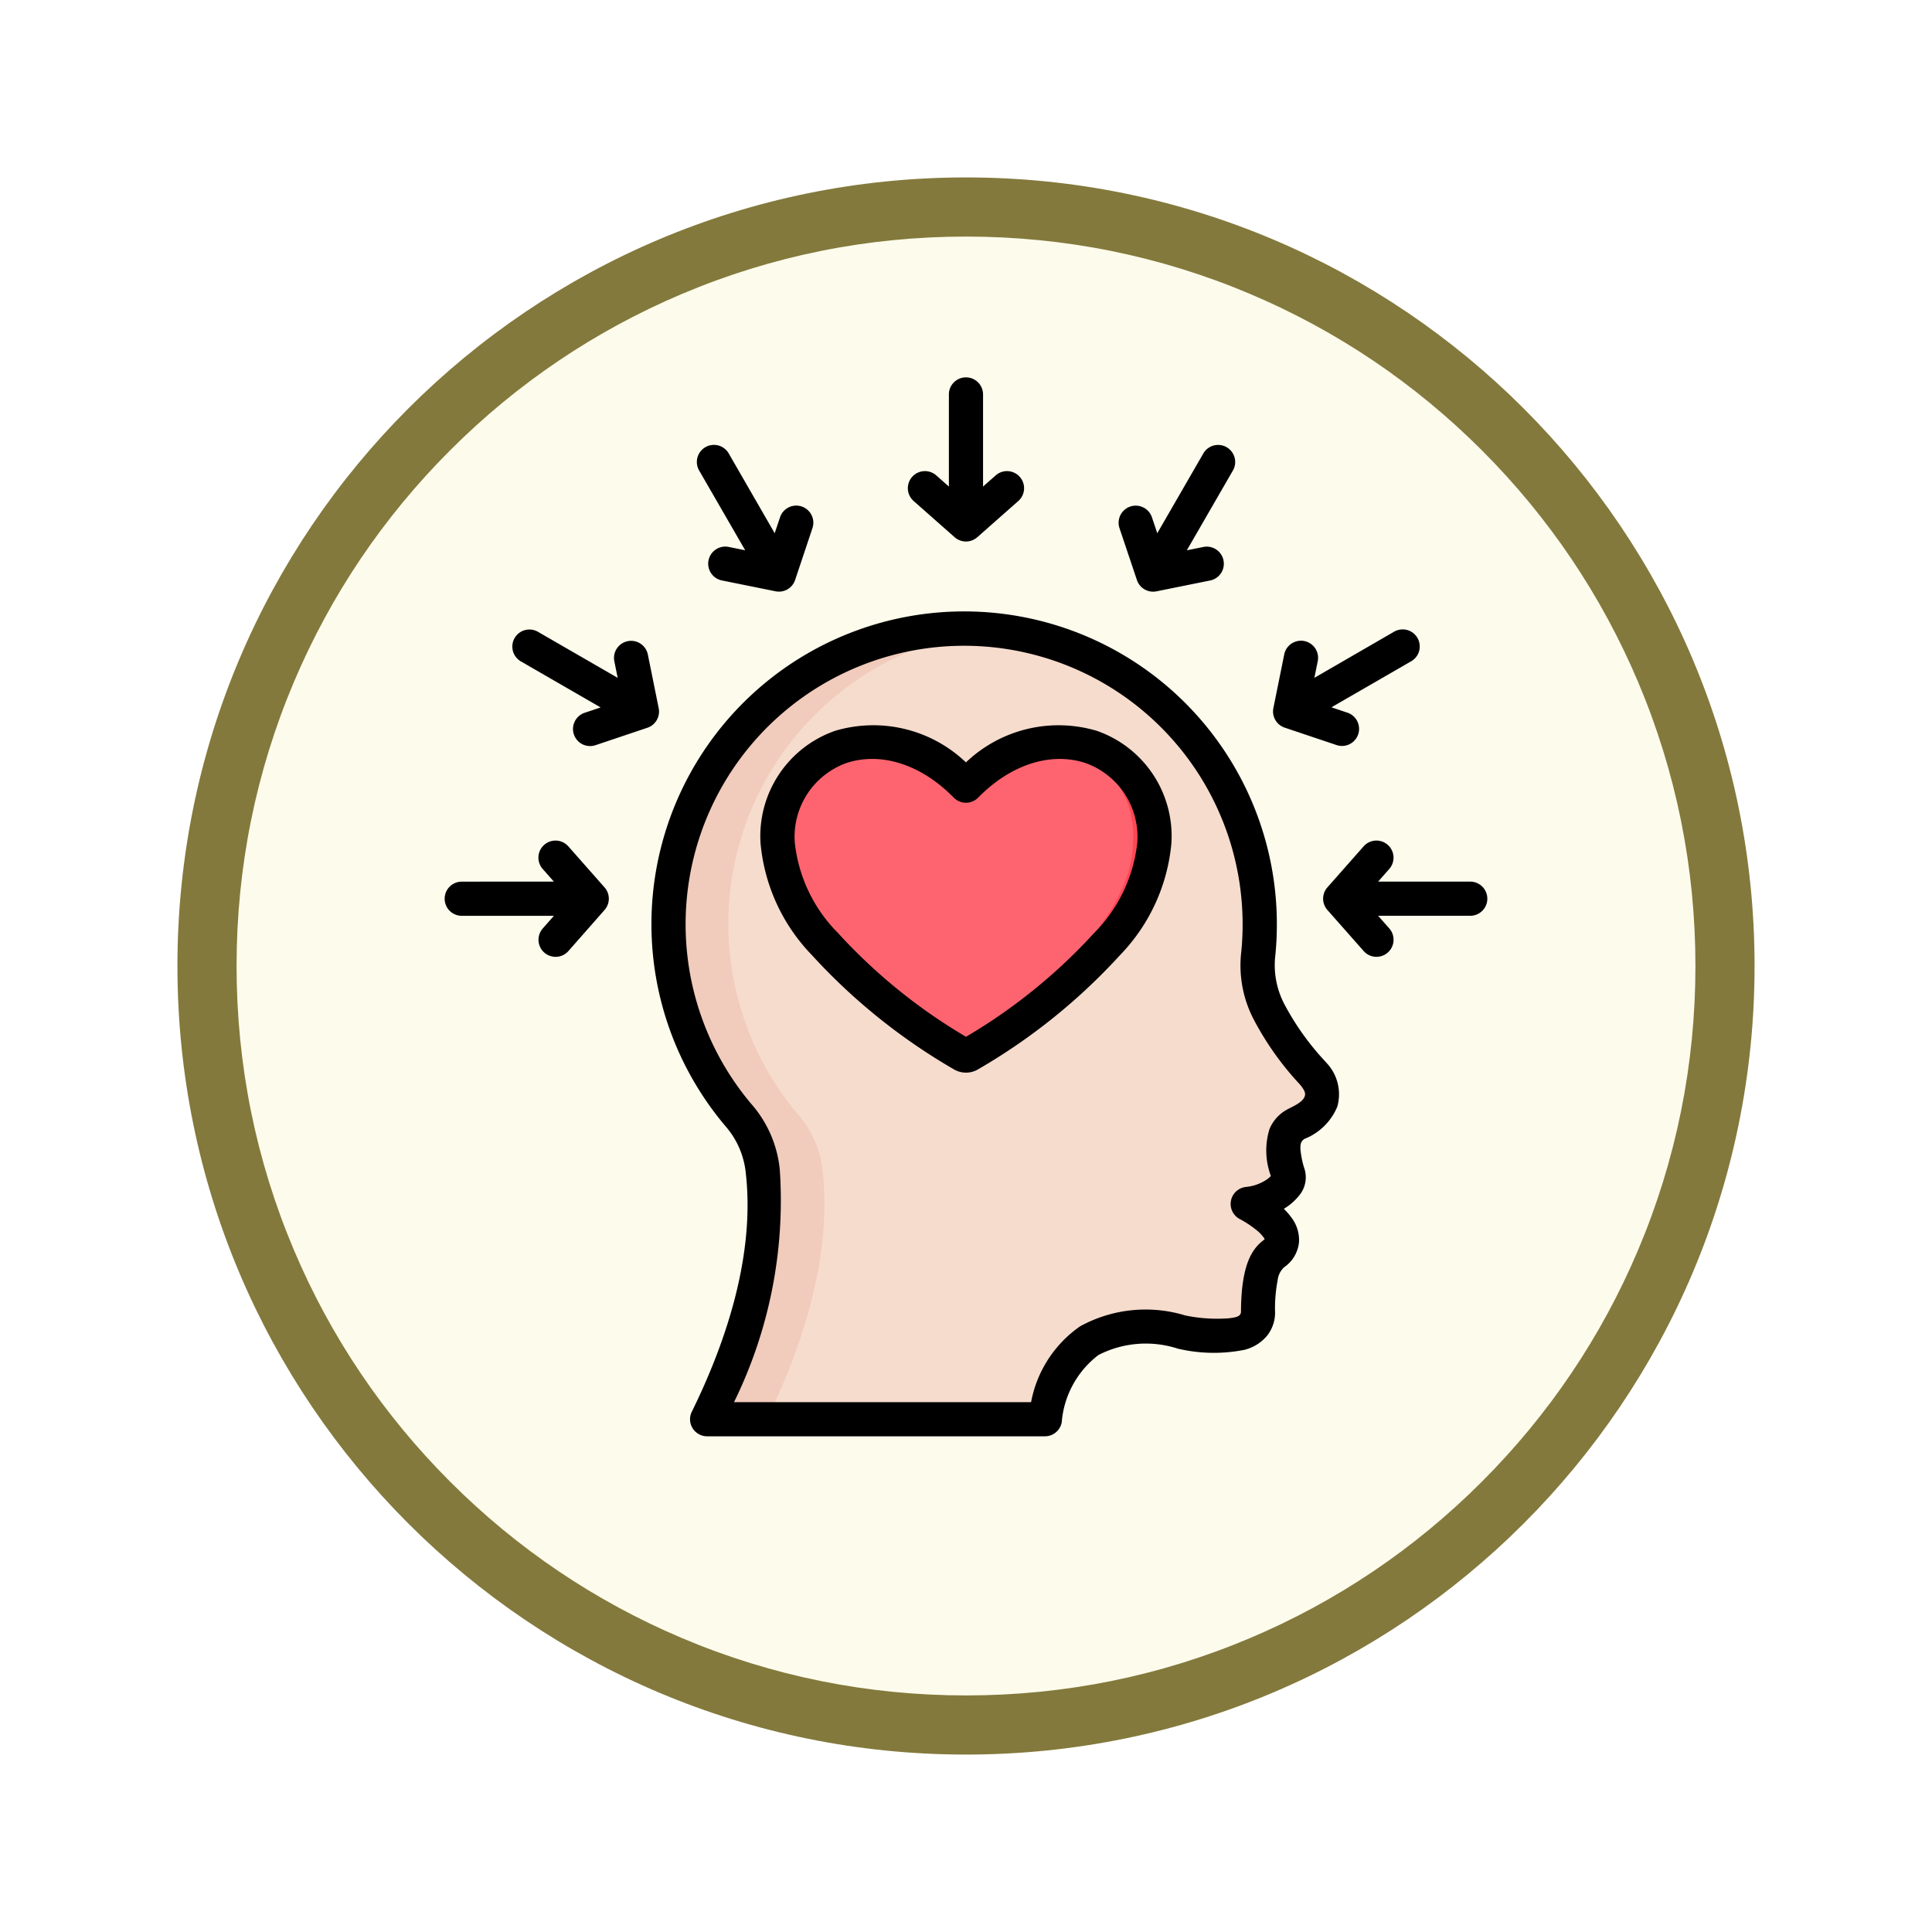 <svg xmlns="http://www.w3.org/2000/svg" xmlns:xlink="http://www.w3.org/1999/xlink" width="98" height="98" viewBox="0 0 98 98">
  <defs>
    <filter id="Trazado_982547" x="0" y="0" width="98" height="98" filterUnits="userSpaceOnUse">
      <feOffset dy="3" input="SourceAlpha"/>
      <feGaussianBlur stdDeviation="3" result="blur"/>
      <feFlood flood-opacity="0.161"/>
      <feComposite operator="in" in2="blur"/>
      <feComposite in="SourceGraphic"/>
    </filter>
  </defs>
  <g id="Grupo_1206882" data-name="Grupo 1206882" transform="translate(-505.561 -1950)">
    <g id="Grupo_1204570" data-name="Grupo 1204570" transform="translate(233.561 -1890.336)">
      <g id="Grupo_1203962" data-name="Grupo 1203962" transform="translate(281 3846.336)">
        <g id="Grupo_1203498" data-name="Grupo 1203498" transform="translate(0)">
          <g id="Grupo_1202589" data-name="Grupo 1202589">
            <g id="Grupo_1172010" data-name="Grupo 1172010">
              <g id="Grupo_1171046" data-name="Grupo 1171046">
                <g id="Grupo_1148525" data-name="Grupo 1148525">
                  <g transform="matrix(1, 0, 0, 1, -9, -6)" filter="url(#Trazado_982547)">
                    <g id="Trazado_982547-2" data-name="Trazado 982547" transform="translate(9 6)" fill="#fdfbec">
                      <path d="M 40 78.5 C 34.802 78.5 29.76 77.482 25.015 75.475 C 20.43 73.536 16.313 70.76 12.776 67.224 C 9.24 63.687 6.464 59.57 4.525 54.985 C 2.518 50.24 1.5 45.198 1.5 40 C 1.5 34.802 2.518 29.76 4.525 25.015 C 6.464 20.43 9.24 16.313 12.776 12.776 C 16.313 9.24 20.43 6.464 25.015 4.525 C 29.76 2.518 34.802 1.5 40 1.5 C 45.198 1.5 50.24 2.518 54.985 4.525 C 59.57 6.464 63.687 9.24 67.224 12.776 C 70.76 16.313 73.536 20.43 75.475 25.015 C 77.482 29.76 78.5 34.802 78.5 40 C 78.5 45.198 77.482 50.24 75.475 54.985 C 73.536 59.57 70.76 63.687 67.224 67.224 C 63.687 70.76 59.57 73.536 54.985 75.475 C 50.24 77.482 45.198 78.5 40 78.5 Z" stroke="none"/>
                      <path d="M 40 3 C 35.004 3 30.158 3.978 25.599 5.906 C 21.193 7.77 17.236 10.438 13.837 13.837 C 10.438 17.236 7.77 21.193 5.906 25.599 C 3.978 30.158 3 35.004 3 40 C 3 44.996 3.978 49.842 5.906 54.401 C 7.77 58.807 10.438 62.764 13.837 66.163 C 17.236 69.562 21.193 72.23 25.599 74.094 C 30.158 76.022 35.004 77 40 77 C 44.996 77 49.842 76.022 54.401 74.094 C 58.807 72.23 62.764 69.562 66.163 66.163 C 69.562 62.764 72.23 58.807 74.094 54.401 C 76.022 49.842 77 44.996 77 40 C 77 35.004 76.022 30.158 74.094 25.599 C 72.23 21.193 69.562 17.236 66.163 13.837 C 62.764 10.438 58.807 7.77 54.401 5.906 C 49.842 3.978 44.996 3 40 3 M 40 -7.62939453125e-06 C 62.091 -7.62939453125e-06 80 17.909 80 40 C 80 62.091 62.091 80 40 80 C 17.909 80 -7.62939453125e-06 62.091 -7.62939453125e-06 40 C -7.62939453125e-06 17.909 17.909 -7.62939453125e-06 40 -7.62939453125e-06 Z" stroke="none" fill="#83793c"/>
                    </g>
                  </g>
                </g>
              </g>
            </g>
          </g>
        </g>
      </g>
    </g>
    <g id="soft-skills_16754582" transform="translate(517.293 1962.142)">
      <g id="Grupo_1206892" data-name="Grupo 1206892" transform="translate(22.183 19.726)">
        <g id="Grupo_1206890" data-name="Grupo 1206890">
          <path id="Trazado_1050081" data-name="Trazado 1050081" d="M118.47,164.618H134.8q1.027-5.759,6.945-4.416,3.947.686,3.865-1.105c.014-1.85.33-2.523.807-2.881,1.057-.813-.119-1.861-1.33-2.518,1.017-.079,2.324-.9,2.043-1.554-.452-1.54-.239-2.16.457-2.521q2.029-.993.827-2.529a14.5,14.5,0,0,1-2.214-3.083,5.123,5.123,0,0,1-.574-3c.048-.5.074-1,.074-1.512a14.994,14.994,0,1,0-26.436,9.69,5.1,5.1,0,0,1,1.23,2.862c.384,3.492-.483,7.545-2.484,11.844a.506.506,0,0,0,.458.719Z" transform="translate(-115.714 -124.509)" fill="#f6dccd" fill-rule="evenodd"/>
          <path id="Trazado_1050082" data-name="Trazado 1050082" d="M118.47,164.618H121.5a.506.506,0,0,1-.458-.719c2-4.3,2.867-8.351,2.484-11.844a5.1,5.1,0,0,0-1.23-2.862,14.995,14.995,0,0,1,9.926-24.608,14.818,14.818,0,0,0-1.515-.077,14.995,14.995,0,0,0-11.443,24.685,5.1,5.1,0,0,1,1.23,2.862c.384,3.492-.483,7.545-2.484,11.844a.506.506,0,0,0,.458.719Zm22.841-4.507c.145.028.29.057.435.091a6.468,6.468,0,0,0,3.106.011l-.074-.011a7.458,7.458,0,0,0-3.467-.091Z" transform="translate(-115.714 -124.509)" fill="#f1cbbc" fill-rule="evenodd"/>
        </g>
        <g id="Grupo_1206891" data-name="Grupo 1206891" transform="translate(5.529 5.752)">
          <path id="Trazado_1050083" data-name="Trazado 1050083" d="M176.133,193.478c-3.267-1.921-9.283-6.329-9.363-10.726-.088-4.895,5.413-7.117,9.552-2.906,4.139-4.207,9.645-1.989,9.556,2.906-.08,4.4-6.1,8.8-9.363,10.726A.363.363,0,0,1,176.133,193.478Z" transform="translate(-166.768 -177.623)" fill="#fe646f" fill-rule="evenodd"/>
          <path id="Trazado_1050084" data-name="Trazado 1050084" d="M254.755,177.668a4.775,4.775,0,0,1,5.341,5.1c-.08,4.4-6.1,8.8-9.363,10.726a.363.363,0,0,1-.382,0q-.17-.1-.351-.209c3.328-2.018,8.935-6.273,9.013-10.516A4.771,4.771,0,0,0,254.755,177.668Z" transform="translate(-240.986 -177.638)" fill="#fd4755" fill-rule="evenodd"/>
        </g>
      </g>
      <path id="Trazado_1050085" data-name="Trazado 1050085" d="M23.36,59.467C25.521,55.072,26.5,50.93,26.1,47.382h0a4.256,4.256,0,0,0-1.033-2.4v0A15.862,15.862,0,1,1,53.036,34.731a15.543,15.543,0,0,1-.079,1.6,4.261,4.261,0,0,0,.483,2.506l0,0a13.464,13.464,0,0,0,2.08,2.893q.023.025.045.053a2.316,2.316,0,0,1,.538,2.207,2.986,2.986,0,0,1-1.653,1.633c-.181.1-.234.26-.217.537a4.548,4.548,0,0,0,.184.927,1.439,1.439,0,0,1-.248,1.411,2.864,2.864,0,0,1-.78.677,3.229,3.229,0,0,1,.392.451,1.883,1.883,0,0,1,.378,1.247,1.747,1.747,0,0,1-.742,1.257l-.015.012a1.044,1.044,0,0,0-.326.66,7.512,7.512,0,0,0-.134,1.508A1.9,1.9,0,0,1,52.55,55.6a2.184,2.184,0,0,1-1.156.727,7.953,7.953,0,0,1-3.327-.047l-.043-.009a5.261,5.261,0,0,0-4.038.32A4.77,4.77,0,0,0,42.124,60a.866.866,0,0,1-.853.714H24.137a.866.866,0,0,1-.777-1.249Zm29.056-8.755a.677.677,0,0,0-.04-.072,1.9,1.9,0,0,0-.353-.37,5.351,5.351,0,0,0-.877-.581.866.866,0,0,1,.345-1.625,2.313,2.313,0,0,0,1.042-.38,1.677,1.677,0,0,0,.2-.174,3.69,3.69,0,0,1-.067-2.39,2.014,2.014,0,0,1,.995-1.036l.015-.008c.4-.2.7-.368.778-.621.059-.181-.065-.356-.234-.572A15.152,15.152,0,0,1,51.9,39.641a5.922,5.922,0,0,1-.671-3.482v0a13.823,13.823,0,0,0,.07-1.425,14.127,14.127,0,1,0-24.911,9.133,5.918,5.918,0,0,1,1.435,3.33A23.21,23.21,0,0,1,25.5,58.983H40.569a6.034,6.034,0,0,1,2.487-3.848,6.9,6.9,0,0,1,5.328-.553,7.925,7.925,0,0,0,2.233.144c.351-.046.608-.086.6-.356q0-.025,0-.049c.021-2.311.555-3.116,1.154-3.563.017-.014.035-.031.05-.046ZM36.635,42.089A30.266,30.266,0,0,1,29.446,36.3a9.373,9.373,0,0,1-2.6-5.67h0a5.659,5.659,0,0,1,3.778-5.7,6.8,6.8,0,0,1,6.641,1.6,6.806,6.806,0,0,1,6.642-1.6,5.656,5.656,0,0,1,3.78,5.7h0a9.373,9.373,0,0,1-2.6,5.67A30.266,30.266,0,0,1,37.9,42.088a1.21,1.21,0,0,1-1.266,0Zm.633-1.64a28.089,28.089,0,0,0,6.507-5.274A7.649,7.649,0,0,0,45.956,30.6a3.973,3.973,0,0,0-2.606-4.03c-1.623-.552-3.683-.065-5.467,1.748a.866.866,0,0,1-1.235,0c-1.784-1.815-3.842-2.3-5.464-1.749a3.975,3.975,0,0,0-2.6,4.032,7.649,7.649,0,0,0,2.181,4.573A28.089,28.089,0,0,0,37.268,40.449ZM36.4,12.538V7.866a.866.866,0,1,1,1.733,0v4.672l.641-.566a.866.866,0,1,1,1.147,1.3l-2.081,1.837a.867.867,0,0,1-1.147,0l-2.081-1.837a.866.866,0,1,1,1.147-1.3Zm-8.836,2.368.272-.811a.866.866,0,0,1,1.643.552L28.6,17.278a.866.866,0,0,1-.993.573l-2.72-.55a.866.866,0,1,1,.343-1.7l.838.169-2.336-4.046a.866.866,0,1,1,1.5-.866ZM19.6,22.241l-.17-.838a.866.866,0,0,1,1.7-.343l.55,2.72a.866.866,0,0,1-.573.993l-2.631.884a.866.866,0,1,1-.552-1.643l.811-.272-4.046-2.336a.866.866,0,1,1,.866-1.5ZM16.362,32.577l-.566-.641a.866.866,0,1,1,1.3-1.147l1.837,2.081a.866.866,0,0,1,0,1.147L17.1,36.1a.866.866,0,1,1-1.3-1.147l.566-.641H11.69a.866.866,0,0,1,0-1.733ZM46.97,14.906l2.336-4.046a.866.866,0,1,1,1.5.866L48.47,15.772l.838-.169a.866.866,0,1,1,.343,1.7l-2.72.55a.866.866,0,0,1-.993-.573l-.884-2.631A.866.866,0,1,1,46.7,14.1Zm7.969,7.335L58.985,19.9a.866.866,0,1,1,.866,1.5l-4.046,2.336.811.272a.866.866,0,1,1-.552,1.643l-2.631-.884a.866.866,0,0,1-.573-.993l.55-2.72a.866.866,0,0,1,1.7.343Zm3.234,10.337h4.672a.866.866,0,1,1,0,1.733H58.173l.566.641a.866.866,0,1,1-1.3,1.147L55.6,34.017a.866.866,0,0,1,0-1.147l1.837-2.081a.866.866,0,1,1,1.3,1.147Z" transform="translate(0)" fill-rule="evenodd"/>
    </g>
  </g>
</svg>
